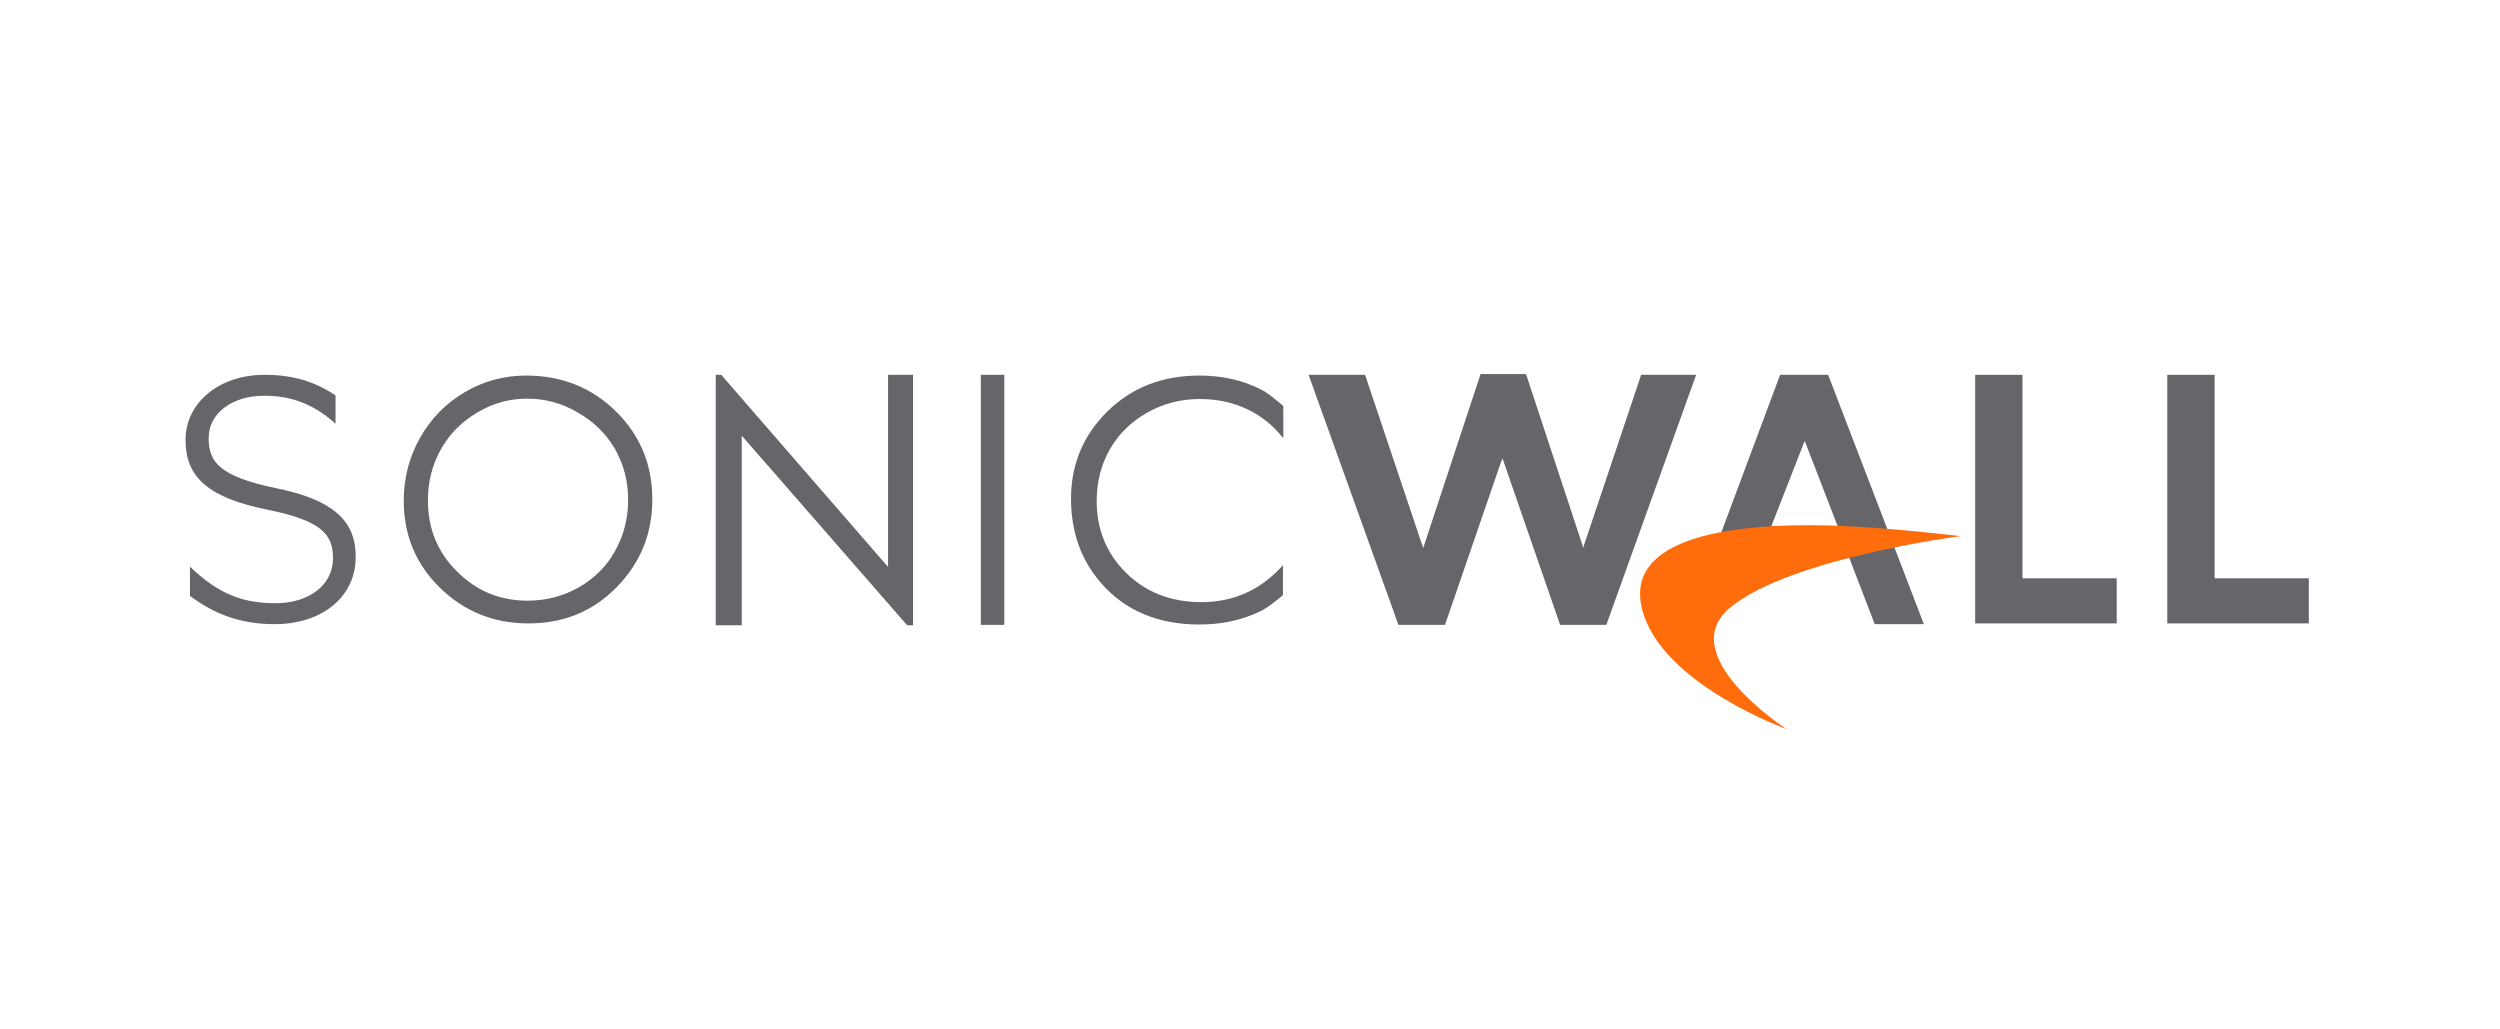 <svg width="170" height="70" viewBox="0 0 170 70" fill="none" xmlns="http://www.w3.org/2000/svg">
<path d="M35.781 25.538C38.199 25.538 40.244 26.36 41.889 27.981C43.535 29.602 44.358 31.596 44.358 33.965C44.358 36.308 43.535 38.303 41.914 39.948C40.294 41.594 38.299 42.392 35.931 42.392C33.562 42.392 31.543 41.569 29.897 39.948C28.251 38.328 27.454 36.358 27.454 34.039C27.454 32.494 27.828 31.073 28.576 29.751C29.323 28.43 30.346 27.407 31.617 26.66C32.889 25.912 34.285 25.538 35.781 25.538ZM35.856 27.108C34.659 27.108 33.537 27.407 32.49 28.031C31.418 28.654 30.595 29.477 29.997 30.524C29.398 31.571 29.099 32.743 29.099 34.039C29.099 35.934 29.747 37.555 31.094 38.876C32.415 40.198 34.011 40.846 35.881 40.846C37.127 40.846 38.274 40.547 39.346 39.948C40.393 39.35 41.241 38.527 41.814 37.48C42.413 36.433 42.712 35.261 42.712 33.989C42.712 32.718 42.413 31.571 41.814 30.524C41.216 29.502 40.393 28.679 39.296 28.056C38.199 27.407 37.052 27.108 35.856 27.108Z" fill="#65656A"/>
<path d="M48.67 42.516V25.488H49.044L60.388 38.552V25.488H62.084V42.516H61.685L50.44 29.627V42.516H48.67Z" fill="#65656A"/>
<path d="M68.292 25.488H66.697V42.491H68.292V25.488Z" fill="#65656A"/>
<path d="M124.314 25.488H121.048L116.461 37.779L125.71 37.829L127.481 42.442H130.822L124.314 25.488ZM120.45 35.785L122.719 29.976L124.963 35.785H120.45Z" fill="#65656A"/>
<path d="M134.312 25.488H137.529V39.325H143.936V42.392H134.312V25.488Z" fill="#65656A"/>
<path d="M147.376 25.488H150.592V39.325H157V42.392H147.376V25.488Z" fill="#65656A"/>
<path d="M121.472 49.572C121.472 49.572 113.594 46.73 111.848 42.018C109.904 36.732 117.109 35.535 124.489 35.735C128.453 35.859 133.315 36.458 133.315 36.458C133.315 36.458 121.846 37.929 117.707 41.27C113.668 44.511 121.472 49.572 121.472 49.572Z" fill="#FF6C0C"/>
<path d="M87.266 38.403C85.769 40.098 83.9 40.946 81.706 40.946C79.661 40.946 77.941 40.297 76.595 38.976C75.248 37.654 74.575 36.009 74.575 34.064C74.575 32.768 74.874 31.596 75.473 30.549C76.071 29.502 76.919 28.679 78.016 28.056C79.113 27.432 80.309 27.133 81.581 27.133C82.753 27.133 83.825 27.358 84.822 27.831C85.769 28.28 86.567 28.928 87.266 29.801V27.607C86.767 27.208 86.243 26.709 85.645 26.435C84.423 25.837 83.077 25.538 81.556 25.538C79.063 25.538 76.993 26.335 75.323 27.956C73.677 29.577 72.83 31.546 72.83 33.915C72.83 36.159 73.503 38.078 74.874 39.649C76.495 41.519 78.739 42.466 81.556 42.466C83.027 42.466 84.373 42.192 85.595 41.619C86.193 41.344 86.742 40.871 87.24 40.472V38.403H87.266Z" fill="#65656A"/>
<path d="M18.752 33.192C14.913 32.394 14.19 31.397 14.19 29.826V29.776C14.19 28.106 15.785 26.909 17.954 26.909C19.774 26.909 21.245 27.457 22.666 28.679L22.791 28.804L22.816 28.754V26.884C21.345 25.912 19.874 25.488 17.979 25.488C14.913 25.488 12.619 27.383 12.619 29.901V29.951C12.619 32.494 14.239 33.865 18.204 34.663C21.919 35.411 22.642 36.383 22.642 37.929V37.979C22.642 39.774 21.021 41.02 18.727 41.02C16.483 41.02 14.888 40.372 13.068 38.677L12.943 38.552L12.918 38.577V40.522C14.688 41.843 16.483 42.442 18.677 42.442C21.919 42.442 24.187 40.572 24.187 37.879V37.829C24.187 35.361 22.567 33.965 18.752 33.192Z" fill="#65656A"/>
<path d="M111.599 25.488L107.734 37.006L107.659 37.256L107.585 37.006L103.77 25.438H100.678L96.864 37.006L96.789 37.256L96.689 37.006L92.825 25.488H88.985L95.094 42.492H98.26L102.075 31.397L102.174 31.172L102.249 31.397L106.089 42.492H109.23L115.338 25.488H111.599Z" fill="#65656A"/>
</svg>
